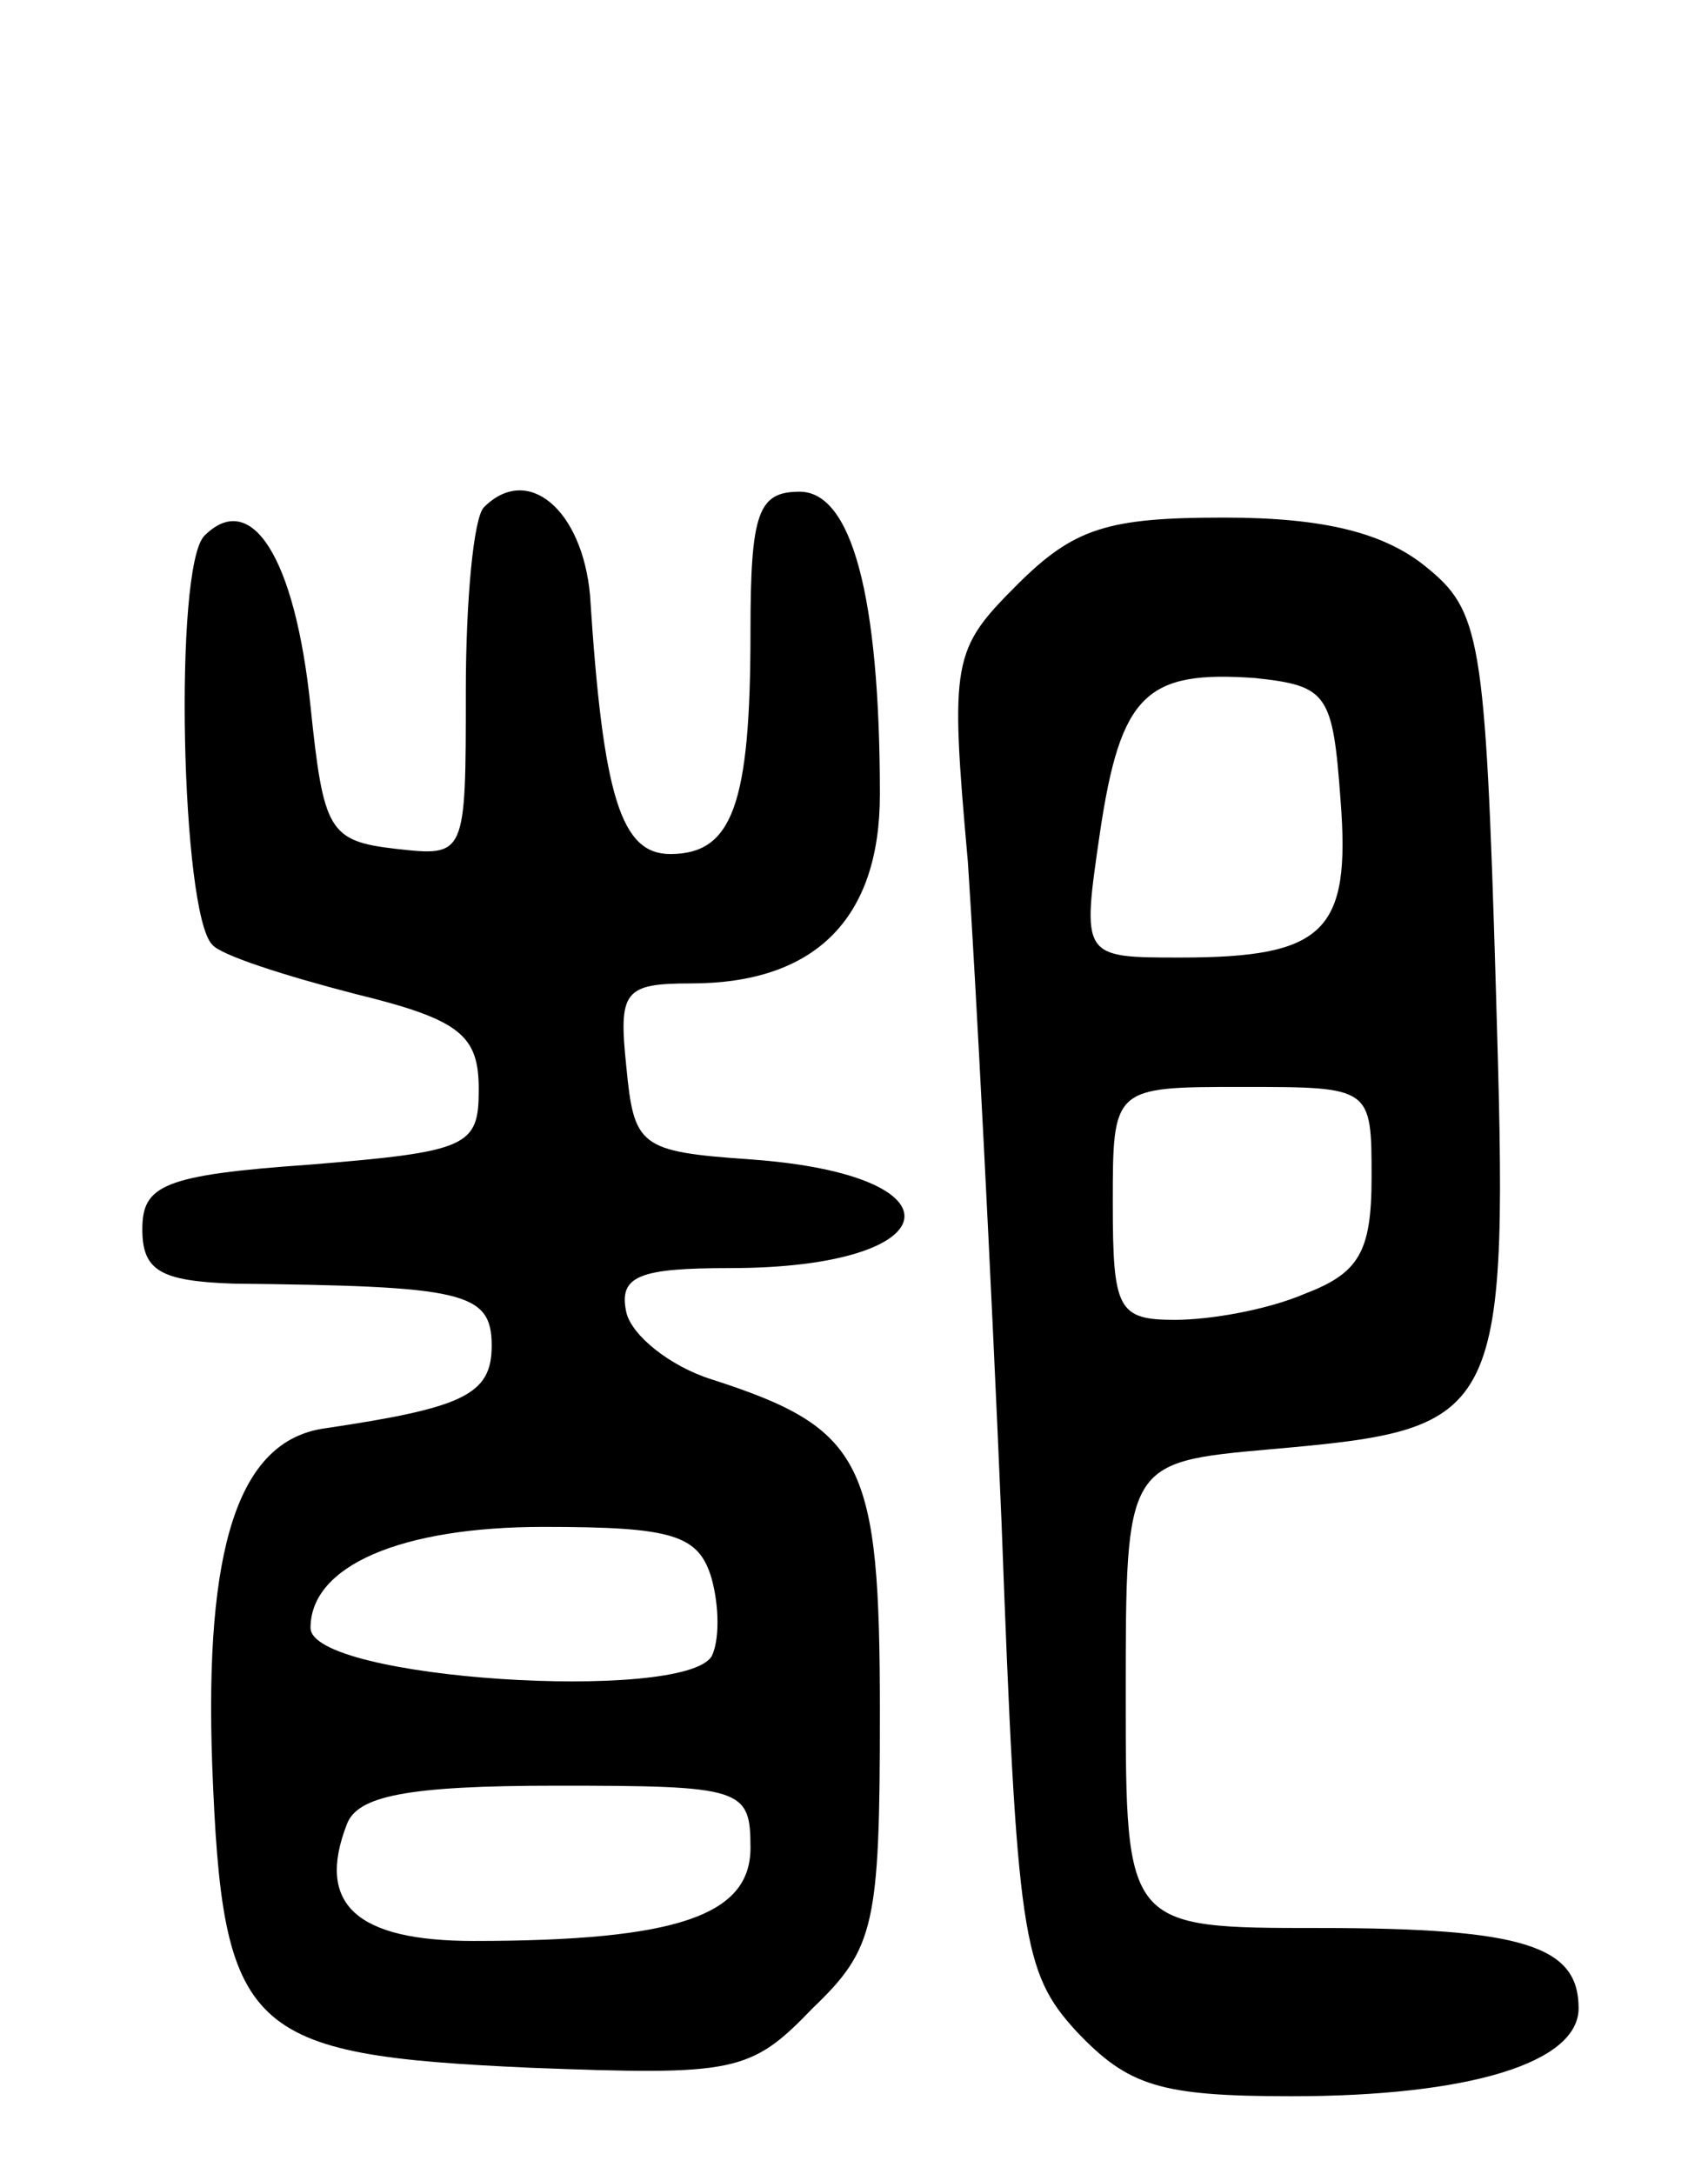 <svg version="1.0" xmlns="http://www.w3.org/2000/svg"
 width="66pt" height="84pt" viewBox="0 0 66 84"
 preserveAspectRatio="xMidYMid meet">
<g transform="translate(0,84) scale(0.1,-0.1)"
fill="#000000" stroke="none">
<path d="M187 644 c-4 -4 -7 -36 -7 -71 0 -64 0 -64 -27 -61 -26 3 -28 7 -33
55 -6 58 -23 84 -41 66 -12 -12 -9 -146 3 -158 3 -4 28 -12 55 -19 41 -10 48
-16 48 -37 0 -22 -4 -24 -65 -29 -57 -4 -65 -8 -65 -25 0 -16 7 -20 35 -21 89
-1 100 -3 100 -24 0 -19 -11 -24 -65 -32 -33 -5 -46 -46 -43 -130 4 -104 13
-112 123 -117 79 -3 85 -2 109 23 24 23 26 32 26 114 0 97 -6 110 -65 129 -16
5 -31 17 -33 26 -3 14 5 17 40 17 85 0 92 36 8 42 -43 3 -45 5 -48 36 -3 29
-1 32 25 32 48 0 73 25 73 73 0 77 -11 117 -31 117 -16 0 -19 -8 -19 -54 0
-67 -7 -86 -31 -86 -19 0 -26 22 -31 100 -3 33 -24 51 -41 34z m88 -414 c3
-11 3 -24 0 -30 -11 -18 -155 -9 -155 11 0 24 35 39 90 39 50 0 60 -3 65 -20z
m15 -104 c0 -26 -28 -36 -107 -36 -45 0 -61 14 -49 45 4 11 23 15 81 15 72 0
75 -1 75 -24z"/>
<path d="M393 614 c-25 -25 -26 -29 -19 -107 3 -45 9 -160 13 -255 6 -161 8
-174 29 -197 20 -21 32 -25 83 -25 69 0 111 13 111 34 0 24 -21 31 -100 31
-75 0 -75 0 -75 90 0 90 0 90 56 95 91 8 92 11 87 179 -4 135 -6 145 -27 162
-16 13 -39 19 -78 19 -45 0 -58 -4 -80 -26z m125 -83 c4 -51 -6 -61 -62 -61
-38 0 -38 0 -31 48 8 54 18 63 60 60 28 -3 30 -6 33 -47z m12 -146 c0 -29 -5
-37 -26 -45 -14 -6 -36 -10 -50 -10 -22 0 -24 4 -24 45 0 45 0 45 50 45 50 0
50 0 50 -35z"/>
</g>
</svg>
